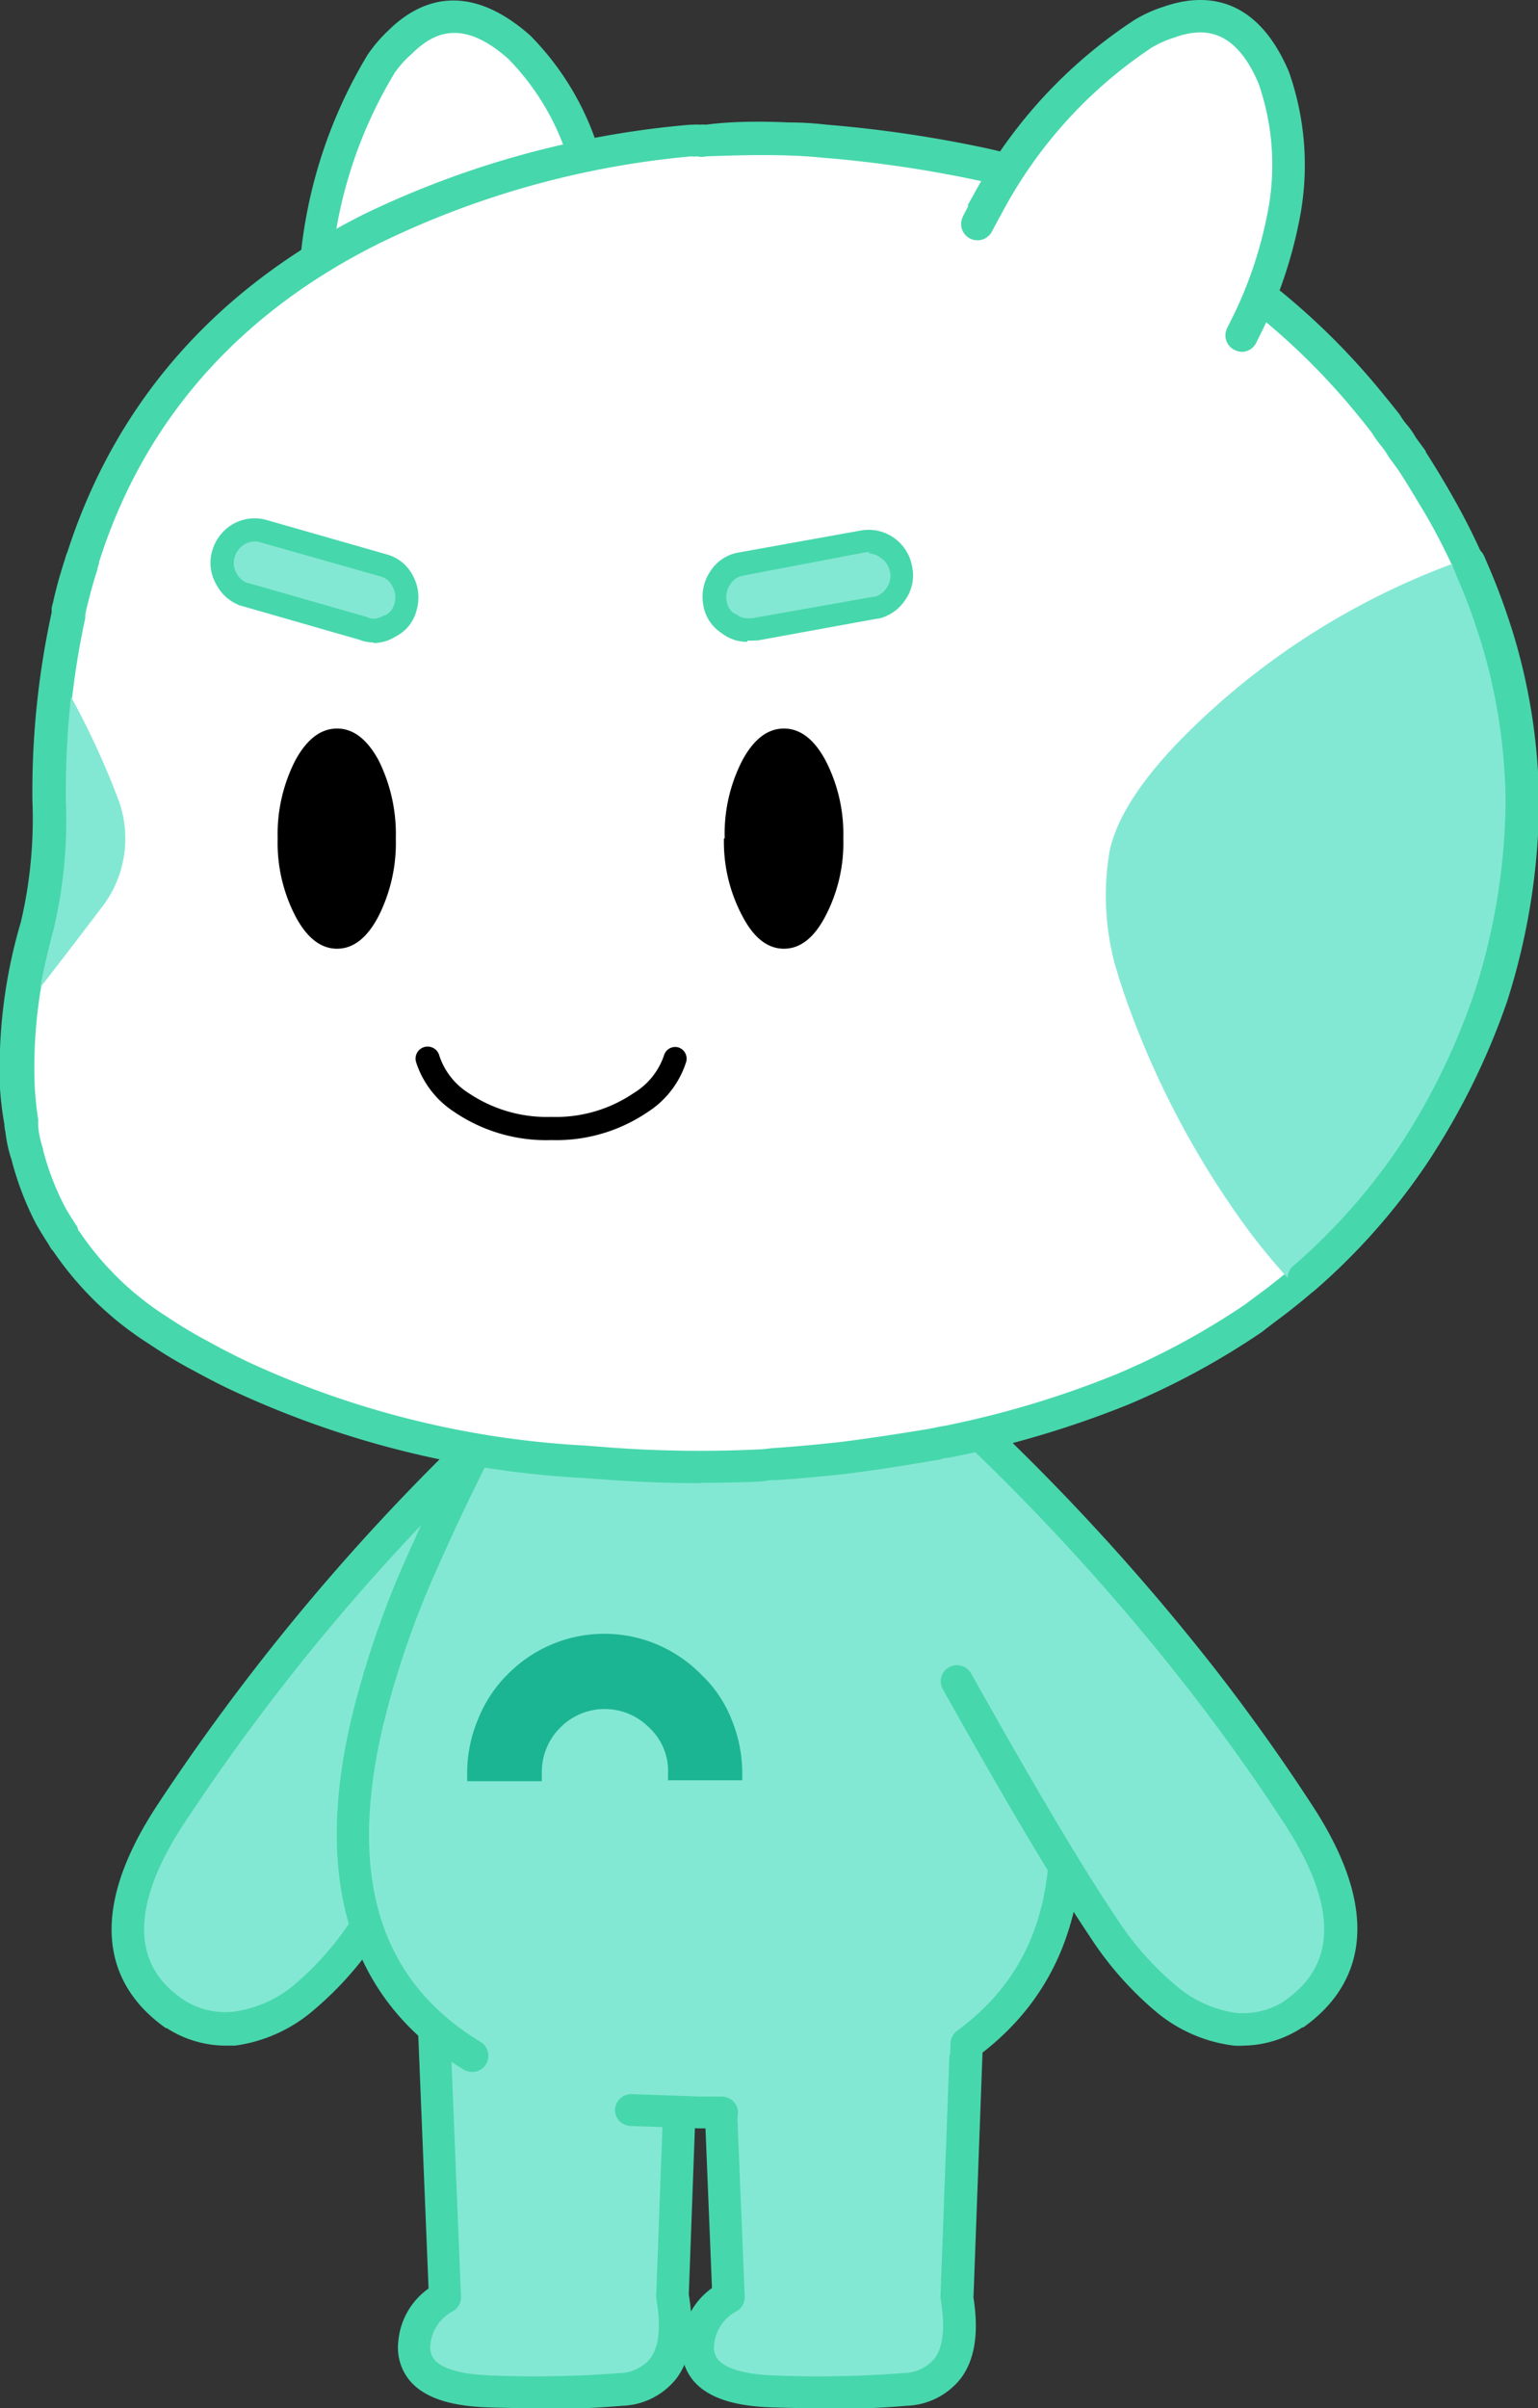 <svg xmlns="http://www.w3.org/2000/svg" viewBox="0 0 101.53 158.93"><rect x="0" y="0" width="101.53" height="158.93" fill="#333333" stroke="none"/><defs><style>.cls-1{fill:#83e8d3;}.cls-2{fill:#47d7ac;}.cls-3{fill:#1cb594;}.cls-4{fill:#fff;}</style></defs><g id="레이어_2" data-name="레이어 2"><g id="레이어_1-2" data-name="레이어 1"><path class="cls-1" d="M47.2,129.81l.89,21.78a3.87,3.87,0,0,0-2,3.06q-.21,3,4.81,3.15a74.21,74.21,0,0,0,8.84-.15q4.43-.41,3.42-6.21l.8-21.63H47.2"/><path class="cls-2" d="M54.2,158.93q-1.64,0-3.36-.06c-2.43-.09-4.06-.64-5-1.68a3.4,3.4,0,0,1-.83-2.62A4.78,4.78,0,0,1,47,151l-.86-21.17a1.07,1.07,0,1,1,2.13-.09l.89,21.78a1.05,1.05,0,0,1-.52,1,2.79,2.79,0,0,0-1.5,2.24,1.26,1.26,0,0,0,.3,1c.35.39,1.25.89,3.47,1a71.92,71.92,0,0,0,8.71-.15,2.73,2.73,0,0,0,2.05-.93c.61-.78.74-2.14.42-4l0-.22.8-21.63a1.07,1.07,0,1,1,2.14.08l-.8,21.51c.42,2.49.14,4.32-.84,5.59a4.76,4.76,0,0,1-3.56,1.76c-1.73.15-3.61.22-5.61.22"/><path class="cls-1" d="M28.49,129.81l.88,21.78a3.87,3.87,0,0,0-2,3.06q-.21,3,4.81,3.15a74.17,74.17,0,0,0,8.84-.15q4.43-.41,3.42-6.21l.8-21.63H28.49"/><path class="cls-2" d="M35.48,158.93q-1.63,0-3.36-.06c-2.43-.09-4.06-.64-5-1.68a3.4,3.4,0,0,1-.83-2.62,4.78,4.78,0,0,1,2-3.54l-.86-21.17a1.07,1.07,0,0,1,1-1.12,1.09,1.09,0,0,1,1.12,1l.88,21.78a1.05,1.05,0,0,1-.52,1,2.79,2.79,0,0,0-1.5,2.24,1.26,1.26,0,0,0,.3,1c.35.39,1.25.89,3.48,1a72,72,0,0,0,8.71-.15,2.72,2.72,0,0,0,2-.93c.61-.78.75-2.14.42-4l0-.22.8-21.63a1.07,1.07,0,1,1,2.14.08l-.79,21.51c.41,2.49.13,4.32-.85,5.59a4.76,4.76,0,0,1-3.56,1.76c-1.73.15-3.61.22-5.61.22"/><path class="cls-1" d="M42.56,95l-6.79-3.55a143,143,0,0,0-24.41,28.14q-6,9,.21,13.37a6.11,6.11,0,0,0,3.86.95,8.85,8.85,0,0,0,4.64-2.08,20.8,20.8,0,0,0,4.13-4.71Q29.53,119.2,42.56,95"/><path class="cls-2" d="M14.86,135A7.21,7.21,0,0,1,11,133.84l-.06,0c-3.2-2.26-5.89-6.68-.48-14.83A144.63,144.63,0,0,1,35.05,90.63a1.06,1.06,0,0,1,1.21-.15L43.05,94a1.05,1.05,0,0,1,.53.64,1.11,1.11,0,0,1-.08.82c-8.66,16.11-14.86,26.94-18.41,32.21a22.34,22.34,0,0,1-4.33,4.94A10,10,0,0,1,15.51,135c-.21,0-.43,0-.65,0M12.16,132a5.05,5.05,0,0,0,3.17.77A7.81,7.81,0,0,0,19.41,131a20,20,0,0,0,3.9-4.46c3.45-5.11,9.43-15.56,17.79-31.08l-5.17-2.7a142.14,142.14,0,0,0-23.68,27.43C6.9,128.23,10.81,131.08,12.16,132Z"/><path class="cls-1" d="M47.51,91.64V85H37.36a151.53,151.53,0,0,0-9.49,18,61,61,0,0,0-3.76,11q-3.48,15.35,7,21.71L38,132.35l3.64,7,4.46.16h1.5a33.43,33.43,0,0,0,3.34-.25l3.73-7.09,7.8,3.6c.44-.27.87-.55,1.28-.85q9-6.49,5.69-20.86a60.18,60.18,0,0,0-3.76-11L53.38,91.64H47.51"/><path class="cls-2" d="M63.14,152.51h0a1.08,1.08,0,0,1-1-1.11l.61-16.54v-.05a.94.94,0,0,1,.12-.42,1,1,0,0,1,.28-.35l0,0c5.64-4.09,7.36-10.55,5.27-19.75a59.67,59.67,0,0,0-3.7-10.79,1.07,1.07,0,1,1,2-.86,62.6,62.6,0,0,1,3.83,11.17c2.21,9.77.3,17-5.69,21.65l-.59,16a1.08,1.08,0,0,1-1.07,1m-15.54-12H46.1l-4.5-.16a1.06,1.06,0,0,1-1-1.1,1.08,1.08,0,0,1,1.1-1l4.47.16h1.48a1.07,1.07,0,0,1,0,2.14Zm-16.51-3.73a1,1,0,0,1-.56-.16c-7.38-4.49-9.89-12.18-7.46-22.87a61.72,61.72,0,0,1,3.82-11.17,154.21,154.21,0,0,1,9.55-18.17,1.07,1.07,0,0,1,1.83,1.11,151.24,151.24,0,0,0-9.41,17.91,59.42,59.42,0,0,0-3.7,10.79c-2.24,9.83-.11,16.56,6.48,20.57a1.07,1.07,0,0,1-.55,2Z"/><path class="cls-3" d="M49,116.9a9.39,9.39,0,0,0-.74-3.51,8.24,8.24,0,0,0-2-2.91,8.95,8.95,0,0,0-12.79.06,8.66,8.66,0,0,0-1.92,2.94,9.07,9.07,0,0,0-.71,3.55v.52l4.93,0V117A4.12,4.12,0,0,1,37,114a4.12,4.12,0,0,1,5.84,0,3.9,3.9,0,0,1,1.26,3v.49H49v-.55"/><path class="cls-1" d="M85.62,119.56q-2.85-4.38-6.15-8.62A149.57,149.57,0,0,0,61.21,91.42L54.42,95q4.92,9.15,8.75,16,6.3,11.24,9.61,16.15a20.8,20.8,0,0,0,4.13,4.71,8.85,8.85,0,0,0,4.64,2.08,6.13,6.13,0,0,0,3.86-.95q6.18-4.37.21-13.37"/><path class="cls-2" d="M82.11,135a4.73,4.73,0,0,1-.65,0,9.87,9.87,0,0,1-5.22-2.3,22.31,22.31,0,0,1-4.36-5c-2.21-3.28-5.45-8.73-9.64-16.22a1.06,1.06,0,0,1,.41-1.45,1.07,1.07,0,0,1,1.46.41c4.16,7.43,7.37,12.84,9.55,16.07A20,20,0,0,0,77.59,131a7.75,7.75,0,0,0,4,1.84,5.07,5.07,0,0,0,3.18-.77c1.34-1,5.26-3.81-.09-11.88-1.89-2.9-3.94-5.77-6.1-8.56A149.49,149.49,0,0,0,60.5,92.22a1.07,1.07,0,1,1,1.43-1.59,151.69,151.69,0,0,1,18.39,19.65c2.2,2.84,4.29,5.77,6.2,8.7,5.4,8.14,2.71,12.56-.49,14.82l-.06,0A7.22,7.22,0,0,1,82.11,135"/><path class="cls-4" d="M38.77,11.43a17.37,17.37,0,0,0-4.56-8.3q-4.3-3.85-7.87-.35a7.72,7.72,0,0,0-1.19,1.4,30.73,30.73,0,0,0-4.44,14.36c0,.28-.05.57-.07.85v.13c0,.23,0,.46,0,.69s0,.56-.05.83c0,.59,0,1.2,0,1.81.62.16,1.24.3,1.87.44l1.33.25.59.09h.14a31.87,31.87,0,0,0,11-.48l.13,0,.25-.05c1.15-.28,2.31-.61,3.48-1,.11-.91.19-1.8.23-2.68a.61.61,0,0,1,0-.27,2.53,2.53,0,0,0,0-.28,27.87,27.87,0,0,0-.79-7.43"/><path class="cls-2" d="M20.65,21.29h0a1.07,1.07,0,0,1-1-1.1l0-.82V19.3l.08-.85A31.81,31.81,0,0,1,24.27,3.61,9.56,9.56,0,0,1,25.65,2C27.57.1,30.77-1.4,35,2.34a18.48,18.48,0,0,1,4.87,8.84,29.17,29.17,0,0,1,.83,7.72v.41a1.07,1.07,0,0,1-.86,1.16,1.05,1.05,0,0,1-1.25-.84,1.94,1.94,0,0,1,0-.59v-.19a27,27,0,0,0-.76-7.15,16.43,16.43,0,0,0-4.27-7.81c-3.12-2.78-5.05-1.65-6.37-.34A6.69,6.69,0,0,0,26.06,4.8a29.66,29.66,0,0,0-4.25,13.83l-.08.93v.68a1.08,1.08,0,0,1-1.07,1.05"/><path class="cls-4" d="M91.49,28c-.3-.41-.62-.81-.94-1.2A45.63,45.63,0,0,0,65,10.86,82.19,82.19,0,0,0,54.48,9.3c-.83-.08-1.65-.13-2.44-.15-1.84-.07-3.65,0-5.45.06a.8.8,0,0,0-.3.06,1,1,0,0,0-.34,0l-.3,0a60,60,0,0,0-21.14,5.81q-14.4,7.22-19,21.66a2.08,2.08,0,0,0-.16.46C5.08,38.1,4.82,39,4.6,40a3.86,3.86,0,0,0-.09.49l0,.12a53.11,53.11,0,0,0-1.23,12.3,30.8,30.8,0,0,1-.79,8.25A33,33,0,0,0,1.11,71.79a19.37,19.37,0,0,0,.25,2.32,1.44,1.44,0,0,0,.06.4,8.12,8.12,0,0,0,.36,1.71,19.2,19.2,0,0,0,1.56,4c.27.47.55.93.86,1.38a.63.63,0,0,0,.18.27,20.75,20.75,0,0,0,6.09,5.91,31.61,31.61,0,0,0,2.81,1.68c.86.47,1.76.93,2.7,1.37a61.19,61.19,0,0,0,22.6,5.6l1.65.12a81.35,81.35,0,0,0,10,.13l1-.1q2.2-.15,4.44-.39c2.1-.27,4.12-.57,6.05-.92.25-.06.5-.11.77-.15a64.52,64.52,0,0,0,11.62-3.49l.21-.09A50.25,50.25,0,0,0,82.69,87c.42-.31.85-.62,1.28-.95a40.86,40.86,0,0,0,9.51-10.12,45.61,45.61,0,0,0,4.93-10.25,43.14,43.14,0,0,0,2-12.66,38.22,38.22,0,0,0-2-12,44,44,0,0,0-3.37-7.53c-.32-.56-.66-1.12-1-1.68s-.54-.9-.82-1.35c-.23-.3-.45-.61-.67-.91a5.72,5.72,0,0,0-.56-.8,6.58,6.58,0,0,1-.52-.73"/><path class="cls-2" d="M46.24,97.88q-3.06,0-6.09-.22l-1.65-.12a62.7,62.7,0,0,1-23-5.7c-1-.46-1.88-.93-2.75-1.4a32.71,32.71,0,0,1-2.9-1.74,21.69,21.69,0,0,1-6.33-6.12,1.72,1.72,0,0,1-.3-.44c-.29-.44-.57-.9-.83-1.35A20,20,0,0,1,.76,76.53a8.7,8.7,0,0,1-.4-1.82,2.23,2.23,0,0,1-.07-.5A22.34,22.34,0,0,1,0,71.84a34.12,34.12,0,0,1,1.38-11,29.87,29.87,0,0,0,.76-8A55.42,55.42,0,0,1,3.41,40.42l0-.21c0-.17.06-.33.1-.49.22-1,.48-1.9.77-2.79a4.12,4.12,0,0,1,.18-.53C7.65,26.55,14.22,19.07,24,14.15A61.45,61.45,0,0,1,45.56,8.23h.18a2.12,2.12,0,0,1,.44,0,1.9,1.9,0,0,1,.41,0C48.35,8,50.22,8,52.07,8.08q1.23,0,2.52.15A82.56,82.56,0,0,1,65.24,9.81,46.88,46.88,0,0,1,91.37,26.08c.33.4.66.81,1,1.24l.07.1a4.06,4.06,0,0,0,.42.59,5.65,5.65,0,0,1,.62.89l.64.87,0,.06c.29.45.57.9.85,1.36s.68,1.14,1,1.71a44.66,44.66,0,0,1,3.45,7.72A39.17,39.17,0,0,1,101.53,53a44.27,44.27,0,0,1-2.1,13A46.85,46.85,0,0,1,94.38,76.5a42.16,42.16,0,0,1-9.76,10.4c-.44.33-.87.65-1.31,1a50.47,50.47,0,0,1-8.61,4.7l-.21.09A65,65,0,0,1,62.65,96.2c-.28,0-.5.09-.72.15h-.07c-2,.35-4,.66-6.11.93-1.51.16-3,.3-4.49.4-.31,0-.6,0-.88.09h-.09q-2,.09-4,.09M5.17,81.19l.11.14a19.59,19.59,0,0,0,5.78,5.59,29.83,29.83,0,0,0,2.73,1.63c.84.47,1.73.92,2.65,1.36a60.7,60.7,0,0,0,22.2,5.49l1.67.13a80.57,80.57,0,0,0,9.83.12c.31,0,.64-.07,1-.09,1.45-.1,2.93-.24,4.39-.4,2-.26,4-.56,6-.9.26-.06.54-.12.82-.16a63.33,63.33,0,0,0,11.38-3.42l.21-.09a49.37,49.37,0,0,0,8.22-4.48l1.24-.92a40,40,0,0,0,9.27-9.86,44.43,44.43,0,0,0,4.8-10,42.12,42.12,0,0,0,2-12.33,37,37,0,0,0-2-11.7A42.21,42.21,0,0,0,94.14,34l-1-1.66q-.39-.64-.81-1.29l-.65-.89-.06-.1a5.19,5.19,0,0,0-.45-.64,8.49,8.49,0,0,1-.59-.83c-.28-.37-.57-.74-.87-1.1a44.81,44.81,0,0,0-25-15.55,79.92,79.92,0,0,0-10.38-1.53c-.81-.08-1.61-.13-2.38-.15-1.8-.06-3.6,0-5.36.06h0a1,1,0,0,1-.54,0,1.67,1.67,0,0,1-.42,0A59,59,0,0,0,25,16.08C15.7,20.72,9.49,27.8,6.54,37.09l0,.1a2.11,2.11,0,0,0-.1.3l0,.07c-.28.84-.52,1.74-.74,2.66a3.1,3.1,0,0,0-.07.38l0,.19v0a52.66,52.66,0,0,0-1.2,12.05,31.25,31.25,0,0,1-.83,8.52v0a31.68,31.68,0,0,0-1.31,10.3,22,22,0,0,0,.23,2.21l0,.17,0,.11,0,.18a6.61,6.61,0,0,0,.32,1.48l0,.07a17.58,17.58,0,0,0,1.47,3.81c.23.41.51.85.79,1.27Zm.07.19ZM2.46,61.14Z"/><path class="cls-4" d="M84.67,14.59a17.27,17.27,0,0,0-.58-9.45q-2.27-5.32-7-3.67a8.14,8.14,0,0,0-1.68.76A31.06,31.06,0,0,0,65.28,13.34l-.4.73-.06.12-.33.61c-.12.25-.25.49-.37.74-.27.53-.54,1.07-.8,1.62.49.41,1,.81,1.5,1.19s.73.54,1.1.8l.49.3.13.1A31.63,31.63,0,0,0,76.69,23.8l.12,0,.25.06c1.16.24,2.35.44,3.58.58.48-.77.92-1.55,1.31-2.32l.25-.49a28.11,28.11,0,0,0,2.47-7.07"/><path class="cls-2" d="M82,23.22a1.12,1.12,0,0,1-.47-.11A1.07,1.07,0,0,1,81,21.67l.24-.48a26.94,26.94,0,0,0,2.37-6.81,16.37,16.37,0,0,0-.53-8.88c-1.64-3.84-3.87-3.64-5.62-3A6.94,6.94,0,0,0,76,3.16a30,30,0,0,0-9.76,10.71c-.12.23-.25.46-.38.69l-.07.14-.31.58a1.07,1.07,0,1,1-1.91-1c.1-.21.22-.43.33-.64l0-.07,0-.06.42-.75A32,32,0,0,1,74.87,1.33,8.72,8.72,0,0,1,76.8.45c2.55-.9,6.08-.89,8.28,4.27a18.53,18.53,0,0,1,.64,10.08,29.07,29.07,0,0,1-2.55,7.33l-.24.49a1.08,1.08,0,0,1-1,.6"/><path class="cls-1" d="M78.43,49.46q-3.78,3.95-4.4,6.91a16.52,16.52,0,0,0,.31,6.88c.2.74.42,1.45.67,2.15a57.61,57.61,0,0,0,8.17,15.47,41.54,41.54,0,0,0,2.87,3.49,40.7,40.7,0,0,0,7.43-8.44,45.61,45.61,0,0,0,4.93-10.25,43.14,43.14,0,0,0,2-12.66,38.05,38.05,0,0,0-1.59-10.68c-.14-.46-.28-.92-.43-1.37-.38-1.13-.82-2.26-1.32-3.37A47.94,47.94,0,0,0,78.43,49.46"/><path class="cls-1" d="M86.07,85.12a.75.75,0,0,1-.57-.25,42.21,42.21,0,0,1-3-3.56,58.77,58.77,0,0,1-8.27-15.67c-.24-.7-.47-1.43-.68-2.18a17.56,17.56,0,0,1-.31-7.24c.44-2.14,1.94-4.53,4.59-7.29a49,49,0,0,1,19-12.06.77.77,0,0,1,1,.47.76.76,0,0,1-.47,1A47.4,47.4,0,0,0,79,50c-2.4,2.51-3.81,4.71-4.19,6.54a16,16,0,0,0,.29,6.55c.19.68.41,1.39.65,2.06a57.45,57.45,0,0,0,8.06,15.28,42.32,42.32,0,0,0,2.85,3.43.76.76,0,0,1-.07,1.08.73.73,0,0,1-.5.19"/><path class="cls-2" d="M86.07,85.43a1.08,1.08,0,0,1-.81-.37,1.07,1.07,0,0,1,.11-1.51,40.2,40.2,0,0,0,7.22-8.22,44.43,44.43,0,0,0,4.8-10,42.12,42.12,0,0,0,2-12.33,37.29,37.29,0,0,0-1.54-10.36c-.13-.44-.28-.89-.43-1.34-.36-1.1-.79-2.2-1.26-3.27v0h0c-.06-.16-.13-.31-.19-.47a1.07,1.07,0,1,1,2-.87c.08.17.15.35.23.53.49,1.13.94,2.29,1.32,3.44.16.46.31.93.45,1.4a39.45,39.45,0,0,1,1.63,11,44.27,44.27,0,0,1-2.1,13A46.85,46.85,0,0,1,94.38,76.5a42.3,42.3,0,0,1-7.61,8.67,1.13,1.13,0,0,1-.7.26"/><path d="M25,60.44a10.74,10.74,0,0,0,1.13-5.11A10.93,10.93,0,0,0,25,50.19c-.76-1.4-1.67-2.11-2.75-2.11s-2,.71-2.76,2.11a10.69,10.69,0,0,0-1.16,5.14,10.51,10.51,0,0,0,1.16,5.11c.76,1.45,1.68,2.17,2.76,2.17s2-.72,2.75-2.17"/><path class="cls-1" d="M24.05,41.49l.06,0a1.92,1.92,0,0,0,1.62-.26,1.94,1.94,0,0,0,1-1.28,2.22,2.22,0,0,0-.2-1.68,2,2,0,0,0-1.18-1l-8-2.27a2.1,2.1,0,0,0-1.59.2,2.24,2.24,0,0,0-1,1.34,2.09,2.09,0,0,0,.17,1.61,2.18,2.18,0,0,0,1.07,1l.15,0,7.91,2.27"/><path class="cls-2" d="M24.66,42.4a2.78,2.78,0,0,1-.75-.11l-.15-.06L16,40a1.21,1.21,0,0,1-.32-.11,2.89,2.89,0,0,1-1.4-1.32A2.82,2.82,0,0,1,14,36.38a3,3,0,0,1,1.37-1.79,2.9,2.9,0,0,1,2.17-.29l8,2.29A2.74,2.74,0,0,1,27.26,38a3,3,0,0,1,.25,2.24A2.66,2.66,0,0,1,26.13,42a2.79,2.79,0,0,1-1.47.44M24,42.28ZM23.53,42Zm.91-1.19a1.2,1.2,0,0,0,.9-.2l.08,0a1.17,1.17,0,0,0,.62-.79,1.42,1.42,0,0,0-.14-1.13,1.2,1.2,0,0,0-.75-.64l-8-2.27a1.3,1.3,0,0,0-1,.14,1.42,1.42,0,0,0-.66.87,1.29,1.29,0,0,0,.1,1,1.4,1.4,0,0,0,.69.67h0l.06,0,7.88,2.26Zm-8-2.29Z"/><path d="M47.79,55.33A10.4,10.4,0,0,0,49,60.44c.75,1.45,1.67,2.17,2.75,2.17s2-.72,2.75-2.17a10.4,10.4,0,0,0,1.17-5.11,10.58,10.58,0,0,0-1.17-5.14c-.75-1.4-1.67-2.11-2.75-2.11s-2,.71-2.75,2.11a10.58,10.58,0,0,0-1.16,5.14"/><path class="cls-1" d="M58.58,36.15A2.15,2.15,0,0,0,57,35.79l-8.19,1.44a2,2,0,0,0-1.29.88,2.26,2.26,0,0,0-.37,1.65,2.29,2.29,0,0,0,2.48,1.81l.06,0,8.11-1.44.15,0a2.1,2.1,0,0,0,1.16-.89,2.06,2.06,0,0,0,.34-1.59,2.22,2.22,0,0,0-.89-1.44"/><path class="cls-2" d="M49.31,42.36a2.76,2.76,0,0,1-1.69-.59,2.7,2.7,0,0,1-1.2-1.88,3,3,0,0,1,.48-2.2,2.76,2.76,0,0,1,1.76-1.21L56.89,35a2.9,2.9,0,0,1,2.13.5,2.93,2.93,0,0,1,1.2,1.93,2.78,2.78,0,0,1-.46,2.16,2.91,2.91,0,0,1-1.52,1.17,1.28,1.28,0,0,1-.34.07L50,42.27l-.16,0a2.67,2.67,0,0,1-.48,0m.41-.06h0Zm0,0Zm.47-.19Zm7.17-5.58h-.23L49,38a1.23,1.23,0,0,0-.78.55,1.45,1.45,0,0,0-.25,1.1,1.15,1.15,0,0,0,.54.86l.07,0a1.14,1.14,0,0,0,.87.29l.2,0,8.08-1.43h.06a1.38,1.38,0,0,0,.75-.59,1.32,1.32,0,0,0,.22-1,1.42,1.42,0,0,0-.6-.95A1.25,1.25,0,0,0,57.36,36.53Zm.27,2.85h0Z"/><path d="M36.38,75.24A10.78,10.78,0,0,1,30,73.39a6.16,6.16,0,0,1-2.54-3.32A.77.77,0,1,1,29,69.66a4.63,4.63,0,0,0,1.94,2.48,9.26,9.26,0,0,0,5.46,1.57,9.14,9.14,0,0,0,5.43-1.57,4.65,4.65,0,0,0,2-2.48.77.77,0,0,1,.94-.54.78.78,0,0,1,.53.95,6.13,6.13,0,0,1-2.56,3.33,10.73,10.73,0,0,1-6.31,1.84"/><path class="cls-1" d="M3.62,45.64a58,58,0,0,0-.37,7.22,30.15,30.15,0,0,1-.79,8.25,41.76,41.76,0,0,0-.95,4.29q2.84-3.62,4.65-6.15A6.6,6.6,0,0,0,7,53a51.48,51.48,0,0,0-3.42-7.31"/><path class="cls-1" d="M1.51,66.16A.74.74,0,0,1,1,66a.77.77,0,0,1-.13-1.08c1.87-2.38,3.43-4.44,4.63-6.1a5.89,5.89,0,0,0,.79-5.62A52.09,52.09,0,0,0,3,46a.77.77,0,0,1,.31-1,.76.76,0,0,1,1,.31,53.4,53.4,0,0,1,3.5,7.45,7.41,7.41,0,0,1-1,7C5.57,61.39,4,63.46,2.11,65.87a.77.77,0,0,1-.6.29"/><path class="cls-2" d="M1.51,66.47l-.18,0a1.07,1.07,0,0,1-.88-1.23,44.15,44.15,0,0,1,1-4.38,29.1,29.1,0,0,0,.76-7.94,58.64,58.64,0,0,1,.38-7.39,1.07,1.07,0,1,1,2.12.25,58.07,58.07,0,0,0-.36,7.1,31.16,31.16,0,0,1-.83,8.53c-.39,1.45-.71,2.85-.93,4.18a1.07,1.07,0,0,1-1,.9"/></g></g></svg>